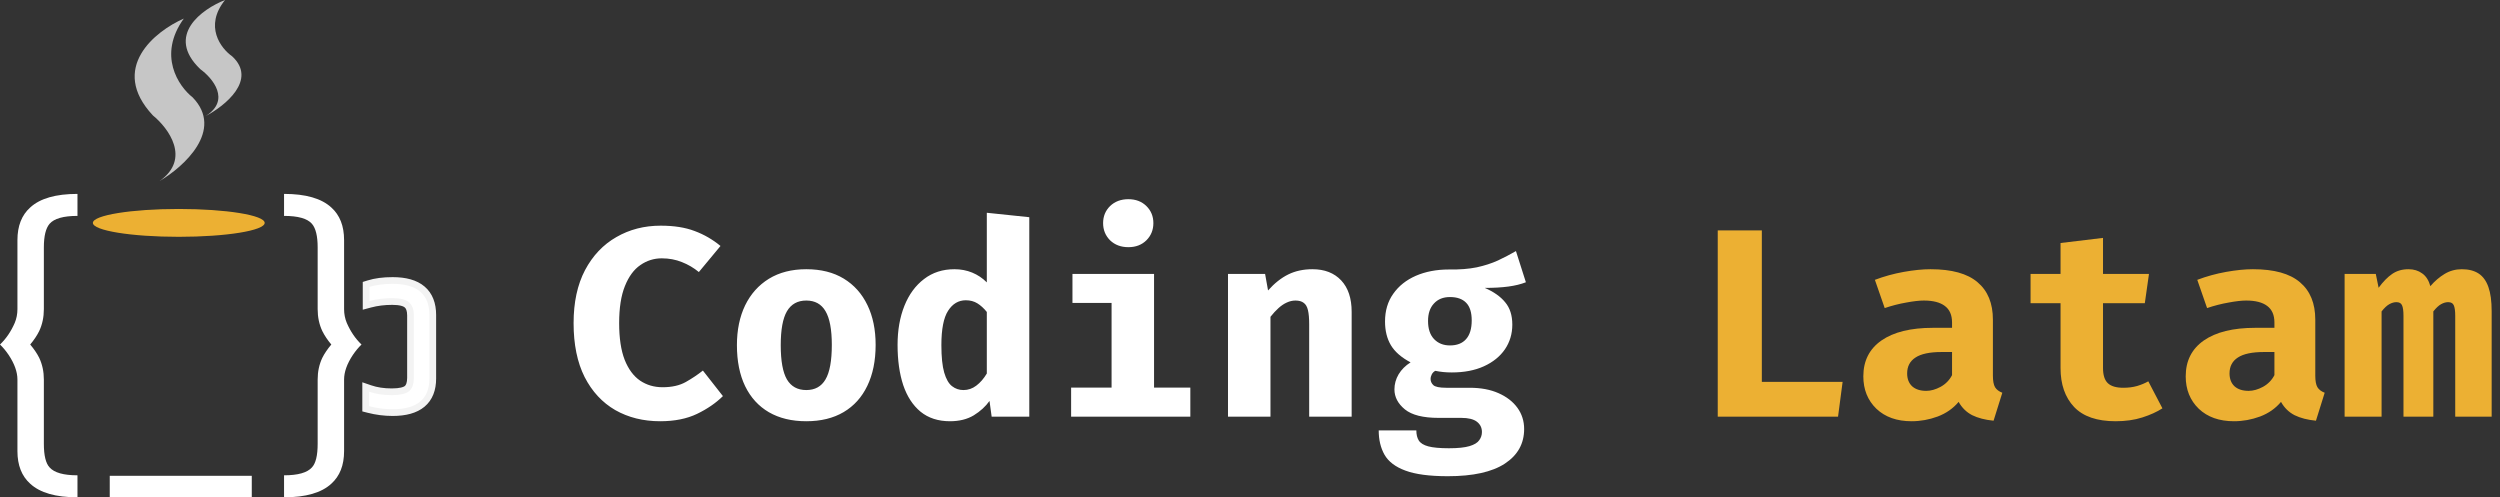 <svg width="186" height="37" viewBox="0 0 186 37" fill="none" xmlns="http://www.w3.org/2000/svg">
<rect x="0" y="0" width="186" height="37" fill="#333333" stroke="none"/>
<path d="M11.375 8.588C8.089 5.07 11.539 2.318 13.675 1.382C11.704 4.118 13.292 6.43 14.332 7.244C16.698 9.687 13.675 12.415 11.868 13.473C14.234 11.812 12.525 9.524 11.375 8.588Z" fill="#C6C6C6"/>
<path d="M14.904 5.147C12.275 2.635 15.035 0.669 16.744 0C15.167 1.954 16.438 3.606 17.27 4.188C19.163 5.932 16.744 7.881 15.298 8.637C17.191 7.45 15.824 5.816 14.904 5.147Z" fill="#C6C6C6"/>
<path d="M1.297 22.998V17.86C1.297 16.813 1.614 16.005 2.247 15.437C2.978 14.763 4.15 14.426 5.764 14.426V16.063C4.721 16.063 4.03 16.258 3.691 16.649C3.406 16.977 3.263 17.563 3.263 18.405V22.998C3.263 23.601 3.147 24.147 2.915 24.635C2.746 24.972 2.523 25.305 2.247 25.633C2.532 25.97 2.755 26.299 2.915 26.618C3.147 27.106 3.263 27.647 3.263 28.242V33.02C3.263 33.89 3.406 34.475 3.691 34.777C4.039 35.167 4.729 35.363 5.764 35.363V37C4.15 37 2.978 36.663 2.247 35.988C1.614 35.42 1.297 34.613 1.297 33.566V28.242C1.297 27.674 1.079 27.062 0.642 26.405C0.437 26.103 0.223 25.846 0 25.633C0.455 25.198 0.82 24.661 1.097 24.023C1.23 23.703 1.297 23.361 1.297 22.998Z" fill="white"/>
<path d="M25.6 22.998V17.86C25.6 16.813 25.283 16.005 24.65 15.437C23.919 14.763 22.747 14.426 21.133 14.426V16.063C22.176 16.063 22.867 16.258 23.206 16.649C23.491 16.977 23.634 17.563 23.634 18.405V22.998C23.634 23.601 23.75 24.147 23.982 24.635C24.151 24.972 24.374 25.305 24.65 25.633C24.365 25.97 24.142 26.299 23.982 26.618C23.75 27.106 23.634 27.647 23.634 28.242V33.02C23.634 33.89 23.491 34.475 23.206 34.777C22.858 35.167 22.167 35.363 21.133 35.363V37C22.747 37 23.919 36.663 24.65 35.988C25.283 35.42 25.6 34.613 25.6 33.566V28.242C25.6 27.674 25.818 27.062 26.255 26.405C26.46 26.103 26.674 25.846 26.897 25.633C26.442 25.198 26.077 24.661 25.8 24.023C25.667 23.703 25.6 23.361 25.6 22.998Z" fill="white"/>
<line x1="8.165" y1="36.2" x2="18.732" y2="36.2" stroke="white" stroke-width="1.6"/>
<ellipse cx="13.301" cy="16.583" rx="6.391" ry="1.036" fill="#ECB033"/>
<path d="M27.239 21.344V21.161L27.414 21.106C27.922 20.946 28.524 20.869 29.214 20.869C30.155 20.869 30.907 21.067 31.426 21.508C31.953 21.955 32.198 22.615 32.198 23.439V28.159C32.198 28.973 31.953 29.625 31.425 30.066C30.906 30.501 30.154 30.697 29.214 30.697C28.607 30.697 28 30.619 27.394 30.463L27.207 30.415V30.221V29.142V28.791L27.538 28.905C28.006 29.067 28.542 29.149 29.149 29.149C29.767 29.149 30.119 29.046 30.286 28.905C30.439 28.767 30.542 28.523 30.542 28.11V23.471C30.542 23.07 30.439 22.829 30.284 22.69L30.283 22.69C30.117 22.54 29.776 22.432 29.181 22.432C28.593 22.432 28.051 22.5 27.554 22.633L27.239 22.717V22.391V21.344Z" fill="white" stroke="#F3F3F3" stroke-width="0.5"/>
<path d="M49.155 16.79C50.148 16.79 50.991 16.923 51.685 17.19C52.385 17.45 53.025 17.82 53.605 18.3L51.995 20.24C51.615 19.927 51.195 19.68 50.735 19.5C50.275 19.313 49.775 19.22 49.235 19.22C48.655 19.22 48.125 19.387 47.645 19.72C47.165 20.047 46.781 20.567 46.495 21.28C46.208 21.987 46.065 22.907 46.065 24.04C46.065 25.153 46.201 26.063 46.475 26.77C46.755 27.47 47.138 27.987 47.625 28.32C48.111 28.647 48.668 28.81 49.295 28.81C49.988 28.81 50.565 28.68 51.025 28.42C51.485 28.16 51.908 27.877 52.295 27.57L53.785 29.47C53.265 29.983 52.625 30.423 51.865 30.79C51.105 31.157 50.188 31.34 49.115 31.34C47.861 31.34 46.748 31.063 45.775 30.51C44.808 29.95 44.048 29.13 43.495 28.05C42.948 26.963 42.675 25.627 42.675 24.04C42.675 22.493 42.958 21.18 43.525 20.1C44.098 19.02 44.875 18.2 45.855 17.64C46.835 17.073 47.935 16.79 49.155 16.79ZM59.987 20.03C61.08 20.03 62.01 20.263 62.777 20.73C63.544 21.197 64.13 21.853 64.537 22.7C64.944 23.54 65.147 24.527 65.147 25.66C65.147 26.84 64.94 27.857 64.527 28.71C64.12 29.557 63.533 30.207 62.767 30.66C62 31.113 61.074 31.34 59.987 31.34C58.907 31.34 57.98 31.117 57.207 30.67C56.44 30.223 55.85 29.577 55.437 28.73C55.03 27.883 54.827 26.867 54.827 25.68C54.827 24.553 55.03 23.567 55.437 22.72C55.85 21.873 56.44 21.213 57.207 20.74C57.98 20.267 58.907 20.03 59.987 20.03ZM59.987 22.36C59.34 22.36 58.86 22.627 58.547 23.16C58.24 23.687 58.087 24.527 58.087 25.68C58.087 26.853 58.24 27.703 58.547 28.23C58.86 28.757 59.34 29.02 59.987 29.02C60.633 29.02 61.11 28.757 61.417 28.23C61.73 27.703 61.887 26.847 61.887 25.66C61.887 24.513 61.73 23.677 61.417 23.15C61.11 22.623 60.633 22.36 59.987 22.36ZM73.419 15.83L76.579 16.16V31H73.779L73.619 29.83C73.326 30.243 72.936 30.6 72.449 30.9C71.962 31.193 71.372 31.34 70.679 31.34C69.799 31.34 69.069 31.103 68.489 30.63C67.916 30.157 67.486 29.497 67.199 28.65C66.919 27.797 66.779 26.8 66.779 25.66C66.779 24.567 66.949 23.597 67.289 22.75C67.629 21.903 68.116 21.24 68.749 20.76C69.382 20.273 70.136 20.03 71.009 20.03C71.482 20.03 71.922 20.113 72.329 20.28C72.736 20.447 73.099 20.69 73.419 21.01V15.83ZM71.859 22.34C71.312 22.34 70.872 22.6 70.539 23.12C70.206 23.633 70.039 24.487 70.039 25.68C70.039 26.553 70.109 27.233 70.249 27.72C70.389 28.2 70.582 28.537 70.829 28.73C71.076 28.923 71.359 29.02 71.679 29.02C72.032 29.02 72.352 28.91 72.639 28.69C72.932 28.47 73.192 28.17 73.419 27.79V23.21C73.199 22.937 72.966 22.723 72.719 22.57C72.472 22.417 72.186 22.34 71.859 22.34ZM85.861 20.38V28.84H88.561V31H79.691V28.84H82.701V22.54H79.791V20.38H85.861ZM83.951 14.82C84.498 14.82 84.945 14.99 85.291 15.33C85.638 15.67 85.811 16.093 85.811 16.6C85.811 17.107 85.638 17.533 85.291 17.88C84.945 18.22 84.498 18.39 83.951 18.39C83.398 18.39 82.945 18.22 82.591 17.88C82.245 17.533 82.071 17.107 82.071 16.6C82.071 16.093 82.245 15.67 82.591 15.33C82.945 14.99 83.398 14.82 83.951 14.82ZM91.363 31V20.38H94.123L94.343 21.61C94.817 21.077 95.317 20.68 95.843 20.42C96.37 20.16 96.97 20.03 97.643 20.03C98.55 20.03 99.263 20.307 99.783 20.86C100.303 21.413 100.563 22.193 100.563 23.2V31H97.403V24.11C97.403 23.677 97.373 23.333 97.313 23.08C97.253 22.82 97.147 22.637 96.993 22.53C96.847 22.417 96.643 22.36 96.383 22.36C96.163 22.36 95.947 22.41 95.733 22.51C95.527 22.603 95.323 22.74 95.123 22.92C94.923 23.1 94.723 23.317 94.523 23.57V31H91.363ZM112.786 18.68L113.526 21C113.152 21.147 112.716 21.253 112.216 21.32C111.716 21.387 111.132 21.42 110.466 21.42C111.132 21.707 111.639 22.063 111.986 22.49C112.339 22.91 112.516 23.463 112.516 24.15C112.516 24.837 112.332 25.45 111.966 25.99C111.599 26.523 111.079 26.943 110.406 27.25C109.732 27.557 108.936 27.71 108.016 27.71C107.789 27.71 107.576 27.7 107.376 27.68C107.176 27.66 106.979 27.63 106.786 27.59C106.672 27.65 106.586 27.737 106.526 27.85C106.466 27.963 106.436 28.08 106.436 28.2C106.436 28.367 106.502 28.517 106.636 28.65C106.776 28.783 107.099 28.85 107.606 28.85H109.346C110.172 28.85 110.886 28.983 111.486 29.25C112.092 29.517 112.562 29.88 112.896 30.34C113.229 30.8 113.396 31.327 113.396 31.92C113.396 33.007 112.919 33.863 111.966 34.49C111.012 35.117 109.596 35.43 107.716 35.43C106.356 35.43 105.302 35.29 104.556 35.01C103.816 34.737 103.299 34.343 103.006 33.83C102.719 33.323 102.576 32.72 102.576 32.02H105.376C105.376 32.327 105.436 32.577 105.556 32.77C105.682 32.97 105.919 33.117 106.266 33.21C106.619 33.303 107.129 33.35 107.796 33.35C108.469 33.35 108.982 33.297 109.336 33.19C109.689 33.083 109.929 32.937 110.056 32.75C110.189 32.57 110.256 32.367 110.256 32.14C110.256 31.827 110.132 31.573 109.886 31.38C109.639 31.187 109.249 31.09 108.716 31.09H107.026C105.879 31.09 105.046 30.88 104.526 30.46C104.006 30.033 103.746 29.537 103.746 28.97C103.746 28.577 103.849 28.203 104.056 27.85C104.269 27.497 104.566 27.2 104.946 26.96C104.266 26.6 103.779 26.177 103.486 25.69C103.192 25.197 103.046 24.607 103.046 23.92C103.046 23.12 103.249 22.433 103.656 21.86C104.062 21.28 104.622 20.833 105.336 20.52C106.056 20.207 106.876 20.05 107.796 20.05C108.589 20.063 109.279 20.01 109.866 19.89C110.452 19.763 110.979 19.593 111.446 19.38C111.912 19.16 112.359 18.927 112.786 18.68ZM107.876 22.1C107.376 22.1 106.979 22.26 106.686 22.58C106.392 22.893 106.246 23.327 106.246 23.88C106.246 24.467 106.396 24.917 106.696 25.23C106.996 25.543 107.389 25.7 107.876 25.7C108.402 25.7 108.802 25.543 109.076 25.23C109.356 24.917 109.496 24.453 109.496 23.84C109.496 23.247 109.359 22.81 109.086 22.53C108.812 22.243 108.409 22.1 107.876 22.1Z" fill="white"/>
<path d="M127.8 31V17.14H131.08V28.41H137.09L136.75 31H127.8ZM148.272 27.94C148.272 28.34 148.325 28.63 148.432 28.81C148.545 28.99 148.725 29.127 148.972 29.22L148.322 31.3C147.695 31.24 147.165 31.103 146.732 30.89C146.305 30.67 145.969 30.34 145.722 29.9C145.315 30.387 144.795 30.75 144.162 30.99C143.529 31.223 142.882 31.34 142.222 31.34C141.129 31.34 140.255 31.03 139.602 30.41C138.955 29.783 138.632 28.98 138.632 28C138.632 26.847 139.082 25.957 139.982 25.33C140.889 24.703 142.162 24.39 143.802 24.39H145.232V23.99C145.232 23.437 145.052 23.027 144.692 22.76C144.339 22.493 143.819 22.36 143.132 22.36C142.792 22.36 142.355 22.41 141.822 22.51C141.289 22.603 140.755 22.74 140.222 22.92L139.492 20.82C140.179 20.56 140.892 20.363 141.632 20.23C142.379 20.097 143.045 20.03 143.632 20.03C145.212 20.03 146.379 20.353 147.132 21C147.892 21.64 148.272 22.567 148.272 23.78V27.94ZM143.312 29.08C143.652 29.08 144.009 28.98 144.382 28.78C144.755 28.573 145.039 28.283 145.232 27.91V26.19H144.452C143.572 26.19 142.925 26.327 142.512 26.6C142.099 26.867 141.892 27.26 141.892 27.78C141.892 28.187 142.015 28.507 142.262 28.74C142.515 28.967 142.865 29.08 143.312 29.08ZM160.884 30.38C160.471 30.647 159.971 30.873 159.384 31.06C158.798 31.247 158.138 31.34 157.404 31.34C156.018 31.34 154.988 30.987 154.314 30.28C153.641 29.567 153.304 28.6 153.304 27.38V22.56H151.074V20.38H153.304V18.08L156.464 17.7V20.38H159.884L159.574 22.56H156.464V27.38C156.464 27.907 156.584 28.283 156.824 28.51C157.064 28.737 157.448 28.85 157.974 28.85C158.348 28.85 158.688 28.807 158.994 28.72C159.308 28.627 159.588 28.51 159.834 28.37L160.884 30.38ZM172.257 27.94C172.257 28.34 172.31 28.63 172.417 28.81C172.53 28.99 172.71 29.127 172.957 29.22L172.307 31.3C171.68 31.24 171.15 31.103 170.717 30.89C170.29 30.67 169.953 30.34 169.707 29.9C169.3 30.387 168.78 30.75 168.147 30.99C167.513 31.223 166.867 31.34 166.207 31.34C165.113 31.34 164.24 31.03 163.587 30.41C162.94 29.783 162.617 28.98 162.617 28C162.617 26.847 163.067 25.957 163.967 25.33C164.873 24.703 166.147 24.39 167.787 24.39H169.217V23.99C169.217 23.437 169.037 23.027 168.677 22.76C168.323 22.493 167.803 22.36 167.117 22.36C166.777 22.36 166.34 22.41 165.807 22.51C165.273 22.603 164.74 22.74 164.207 22.92L163.477 20.82C164.163 20.56 164.877 20.363 165.617 20.23C166.363 20.097 167.03 20.03 167.617 20.03C169.197 20.03 170.363 20.353 171.117 21C171.877 21.64 172.257 22.567 172.257 23.78V27.94ZM167.297 29.08C167.637 29.08 167.993 28.98 168.367 28.78C168.74 28.573 169.023 28.283 169.217 27.91V26.19H168.437C167.557 26.19 166.91 26.327 166.497 26.6C166.083 26.867 165.877 27.26 165.877 27.78C165.877 28.187 166 28.507 166.247 28.74C166.5 28.967 166.85 29.08 167.297 29.08ZM183.159 20.03C183.665 20.03 184.082 20.137 184.409 20.35C184.735 20.563 184.979 20.9 185.139 21.36C185.299 21.813 185.379 22.407 185.379 23.14V31H182.669V23.5C182.669 23.127 182.632 22.863 182.559 22.71C182.492 22.557 182.352 22.48 182.139 22.48C181.972 22.48 181.799 22.53 181.619 22.63C181.445 22.723 181.252 22.903 181.039 23.17V31H178.819V23.5C178.819 23.127 178.782 22.863 178.709 22.71C178.642 22.557 178.502 22.48 178.289 22.48C178.122 22.48 177.949 22.53 177.769 22.63C177.595 22.723 177.402 22.903 177.189 23.17V31H174.439V20.38H176.759L176.969 21.41C177.302 20.957 177.639 20.613 177.979 20.38C178.319 20.147 178.722 20.03 179.189 20.03C179.589 20.03 179.929 20.133 180.209 20.34C180.495 20.54 180.699 20.857 180.819 21.29C181.139 20.917 181.492 20.613 181.879 20.38C182.265 20.147 182.692 20.03 183.159 20.03Z" fill="#ECB033"/>
</svg>
